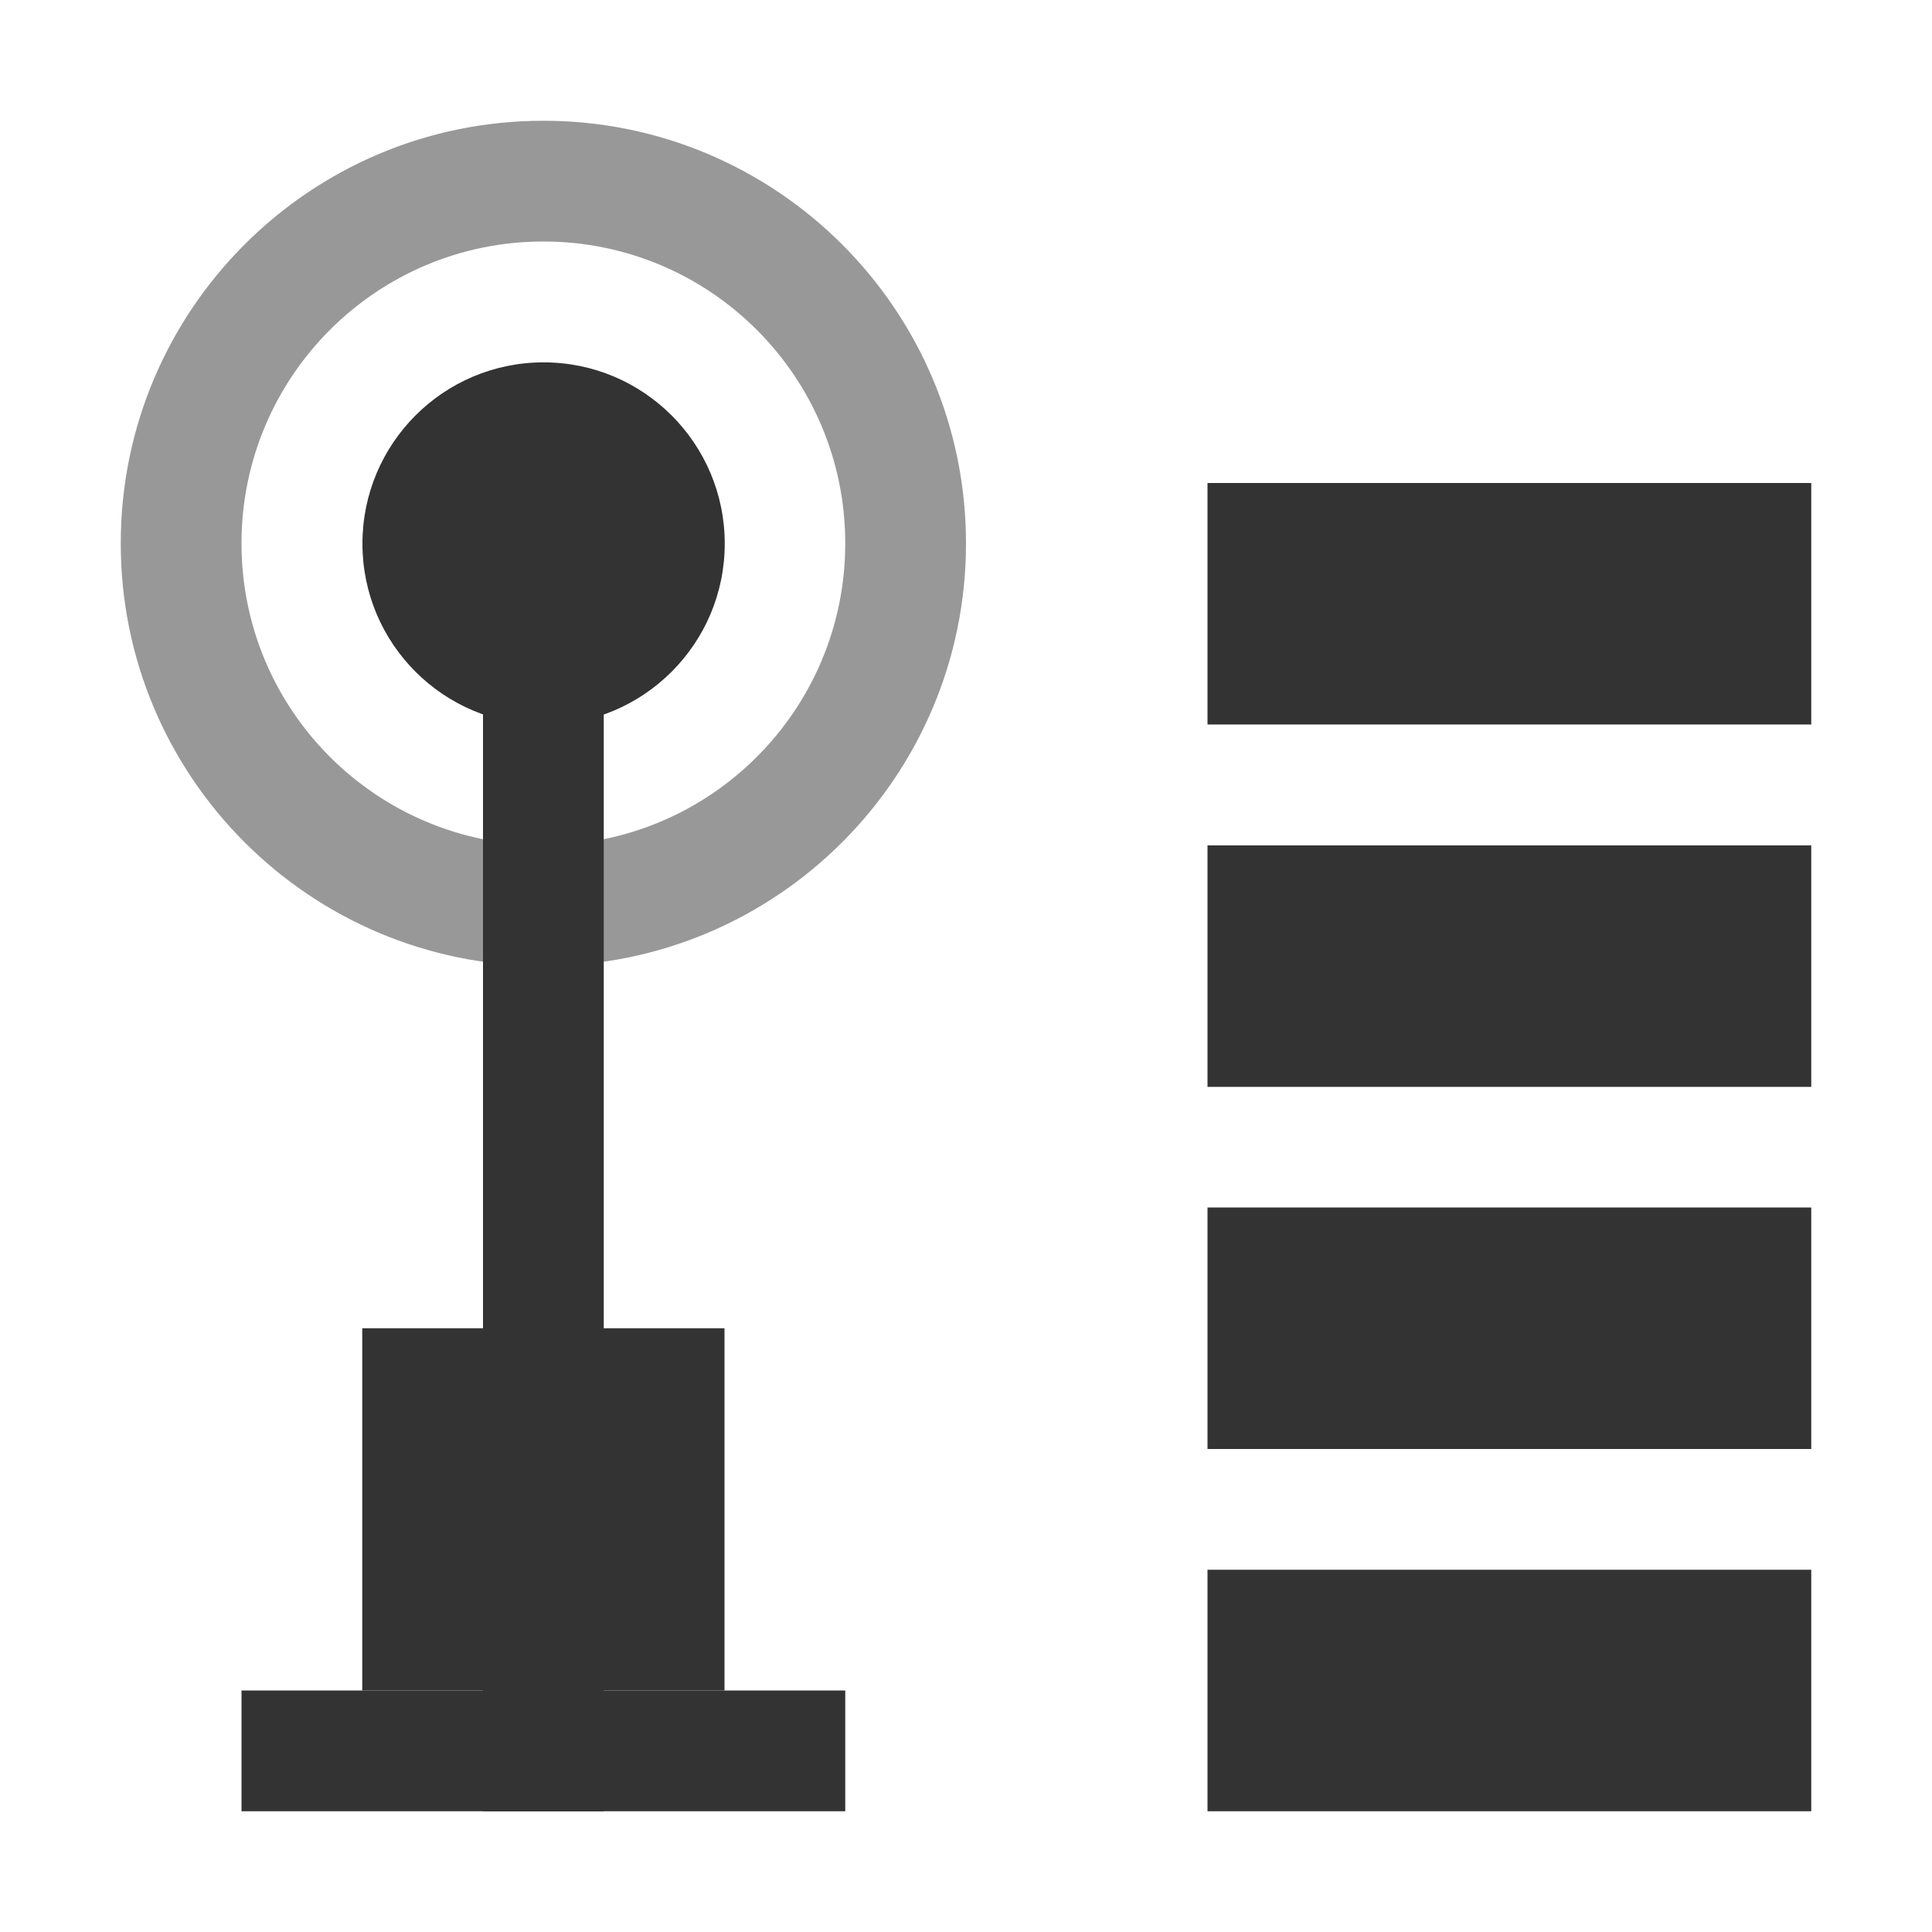 <?xml version="1.0" encoding="UTF-8" standalone="no"?>
<!-- Created with Inkscape (http://www.inkscape.org/) -->

<svg
   xmlns:dc="http://purl.org/dc/elements/1.1/"
   xmlns:cc="http://creativecommons.org/ns#"
   xmlns:rdf="http://www.w3.org/1999/02/22-rdf-syntax-ns#"
   xmlns:svg="http://www.w3.org/2000/svg"
   xmlns="http://www.w3.org/2000/svg"
   xmlns:sodipodi="http://sodipodi.sourceforge.net/DTD/sodipodi-0.dtd"
   xmlns:inkscape="http://www.inkscape.org/namespaces/inkscape"
   width="16"
   height="16"
   id="svg2"
   version="1.1"
   inkscape:version="0.48.3.1 r9886"
   sodipodi:docname="network-wireless-signal-excellent-symbolic.svg">
  <defs
     id="defs4" />
  <sodipodi:namedview
     id="base"
     pagecolor="#ffffff"
     bordercolor="#666666"
     borderopacity="1.0"
     inkscape:pageopacity="0.0"
     inkscape:pageshadow="2"
     inkscape:zoom="32"
     inkscape:cx="2.3598462"
     inkscape:cy="9.2448742"
     inkscape:document-units="px"
     inkscape:current-layer="layer1"
     showgrid="false"
     inkscape:window-width="1280"
     inkscape:window-height="749"
     inkscape:window-x="0"
     inkscape:window-y="24"
     inkscape:window-maximized="1"
     showguides="true"
     inkscape:guide-bbox="true" />
  <g
     inkscape:label="Livello 1"
     inkscape:groupmode="layer"
     id="layer1"
     transform="translate(0,-1036.362)">
    <path
       style="opacity:0.5;fill:#333333;fill-opacity:1;stroke:none"
       d="M 4.5 1 C 2.567 1 1 2.567 1 4.5 C 1 6.433 2.567 8 4.5 8 C 6.433 8 8 6.433 8 4.5 C 8 2.567 6.433 1 4.5 1 z M 4.5 2 C 5.881 2 7 3.119 7 4.5 C 7 5.881 5.881 7 4.5 7 C 3.119 7 2 5.881 2 4.5 C 2 3.119 3.119 2 4.5 2 z "
       transform="translate(0,1036.362)"
       id="path3767" />
    <rect
       y="1040.362"
       x="4"
       height="11"
       width="1"
       id="rect2991"
       style="fill:#333333;fill-opacity:1;fill-rule:nonzero;stroke:none" />
    <rect
       style="fill:#333333;fill-opacity:1;stroke:none"
       id="rect2988"
       width="5"
       height="2"
       x="10"
       y="1049.362" />
    <rect
       y="1046.362"
       x="10"
       height="2"
       width="5"
       id="rect2990"
       style="fill:#333333;fill-opacity:1;stroke:none" />
    <rect
       style="fill:#333333;fill-opacity:1;stroke:none"
       id="rect2992"
       width="5"
       height="2"
       x="10"
       y="1043.363" />
    <rect
       y="1040.362"
       x="10"
       height="2"
       width="5"
       id="rect2994"
       style="fill:#333333;fill-opacity:1;stroke:none" />
    <rect
       style="fill:#333333;fill-opacity:1;stroke:none"
       id="rect2993"
       width="5"
       height="1"
       x="2"
       y="1050.362" />
    <rect
       style="fill:#333333;fill-opacity:1;stroke:none"
       id="rect3763"
       width="3"
       height="3"
       x="3"
       y="1047.362" />
    <path
       sodipodi:type="arc"
       style="fill:#333333;fill-opacity:1;stroke:none"
       id="path3765"
       sodipodi:cx="4.59375"
       sodipodi:cy="4.71875"
       sodipodi:rx="1.40625"
       sodipodi:ry="1.40625"
       d="M 6,4.719 C 6,5.495 5.37,6.125 4.594,6.125 3.817,6.125 3.188,5.495 3.188,4.719 3.188,3.942 3.817,3.312 4.594,3.312 5.37,3.312 6,3.942 6,4.719 z"
       transform="matrix(1.067,0,0,1.067,-0.4,1035.829)" />
  </g>
</svg>
